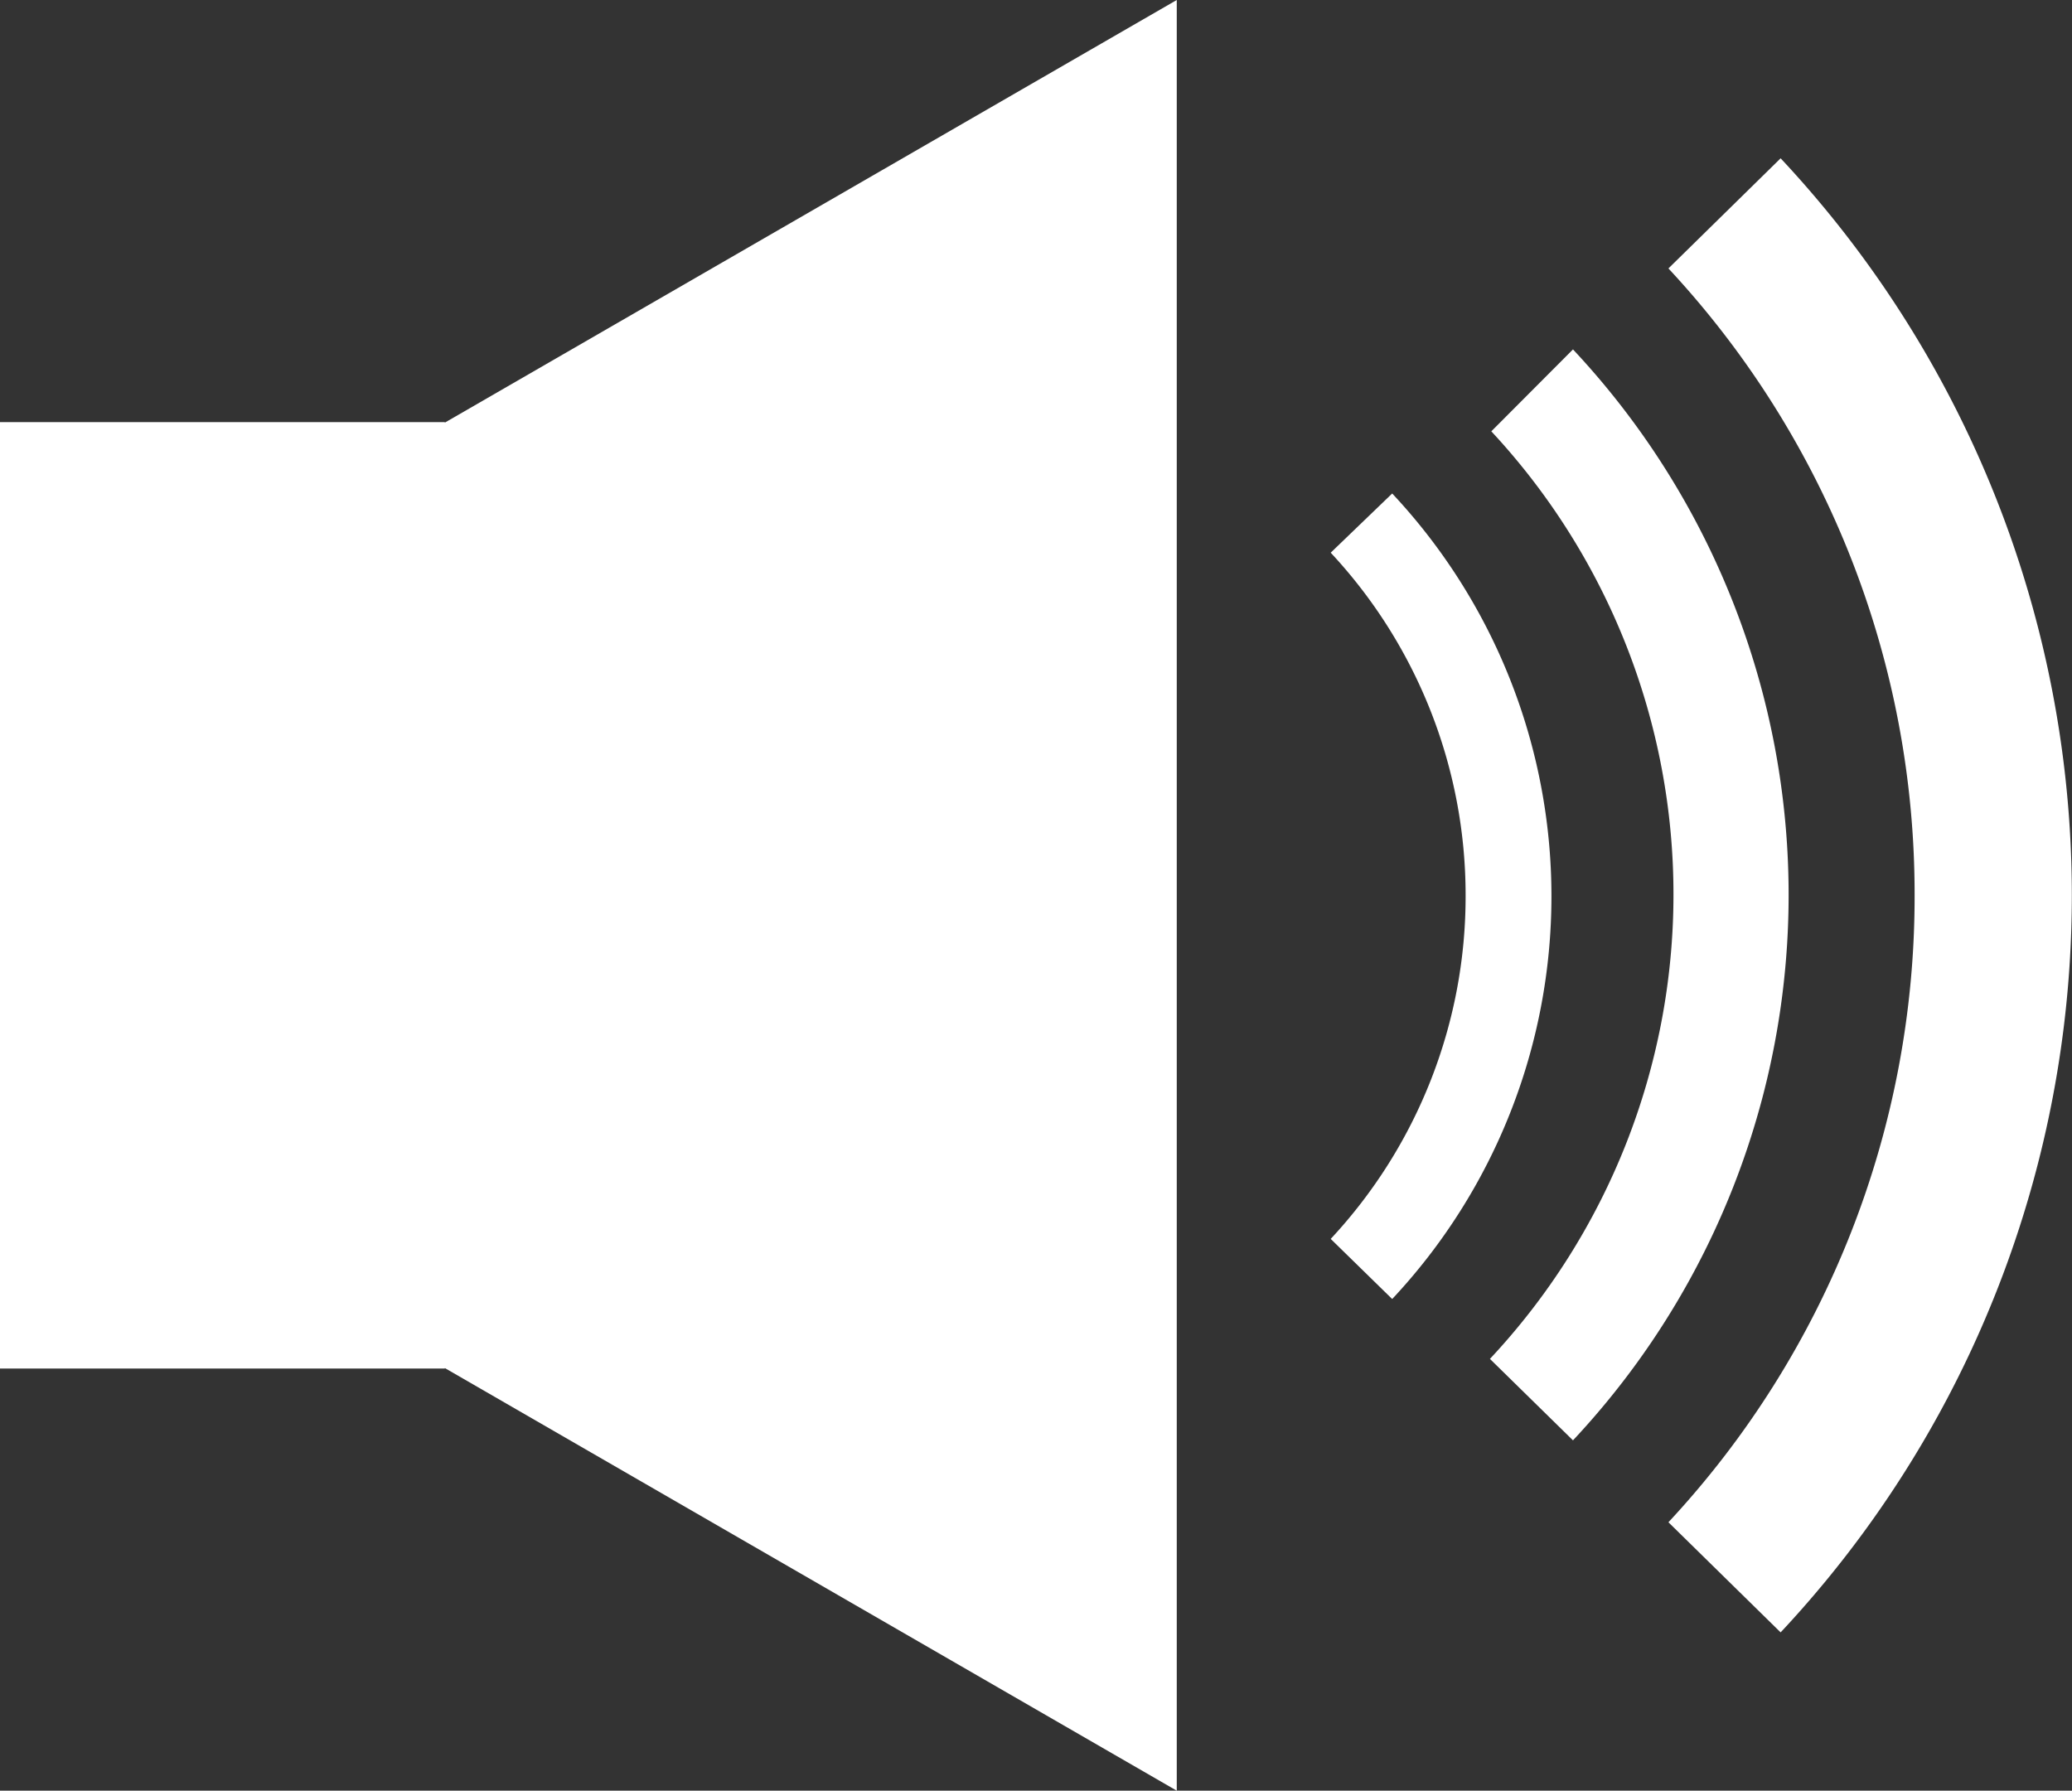 <svg xmlns="http://www.w3.org/2000/svg" viewBox="0 0 90.31 78.05"><rect x="0" y="0" width="90.31" height="78.05" fill="#333333" stroke="none"/><defs><style>.cls-1{fill:#fff;}</style></defs><title>Asset 1@3x1</title><g id="Layer_2" data-name="Layer 2"><g id="Слой_1" data-name="Слой 1"><polygon class="cls-1" points="19.39 18.4 19.39 18.42 51.29 0 51.29 39.03 51.29 78.05 19.39 59.63 19.39 59.65 0 59.65 0 47.35 0 30.7 0 18.4 19.39 18.4"/><path class="cls-1" d="M72.94,39a29.62,29.62,0,0,1-8,20.23l3.62,3.55a34.77,34.77,0,0,0,0-47.55L65,18.8A29.62,29.62,0,0,1,72.94,39Z"/><path class="cls-1" d="M63.88,39A21.89,21.89,0,0,1,58,54l2.68,2.62a25.67,25.67,0,0,0,0-35.11L58,24.09A21.88,21.88,0,0,1,63.88,39Z"/><path class="cls-1" d="M83.45,39A40,40,0,0,1,72.72,66.35l4.89,4.8a47,47,0,0,0,0-64.25l-4.89,4.8A40,40,0,0,1,83.45,39Z"/></g></g></svg>